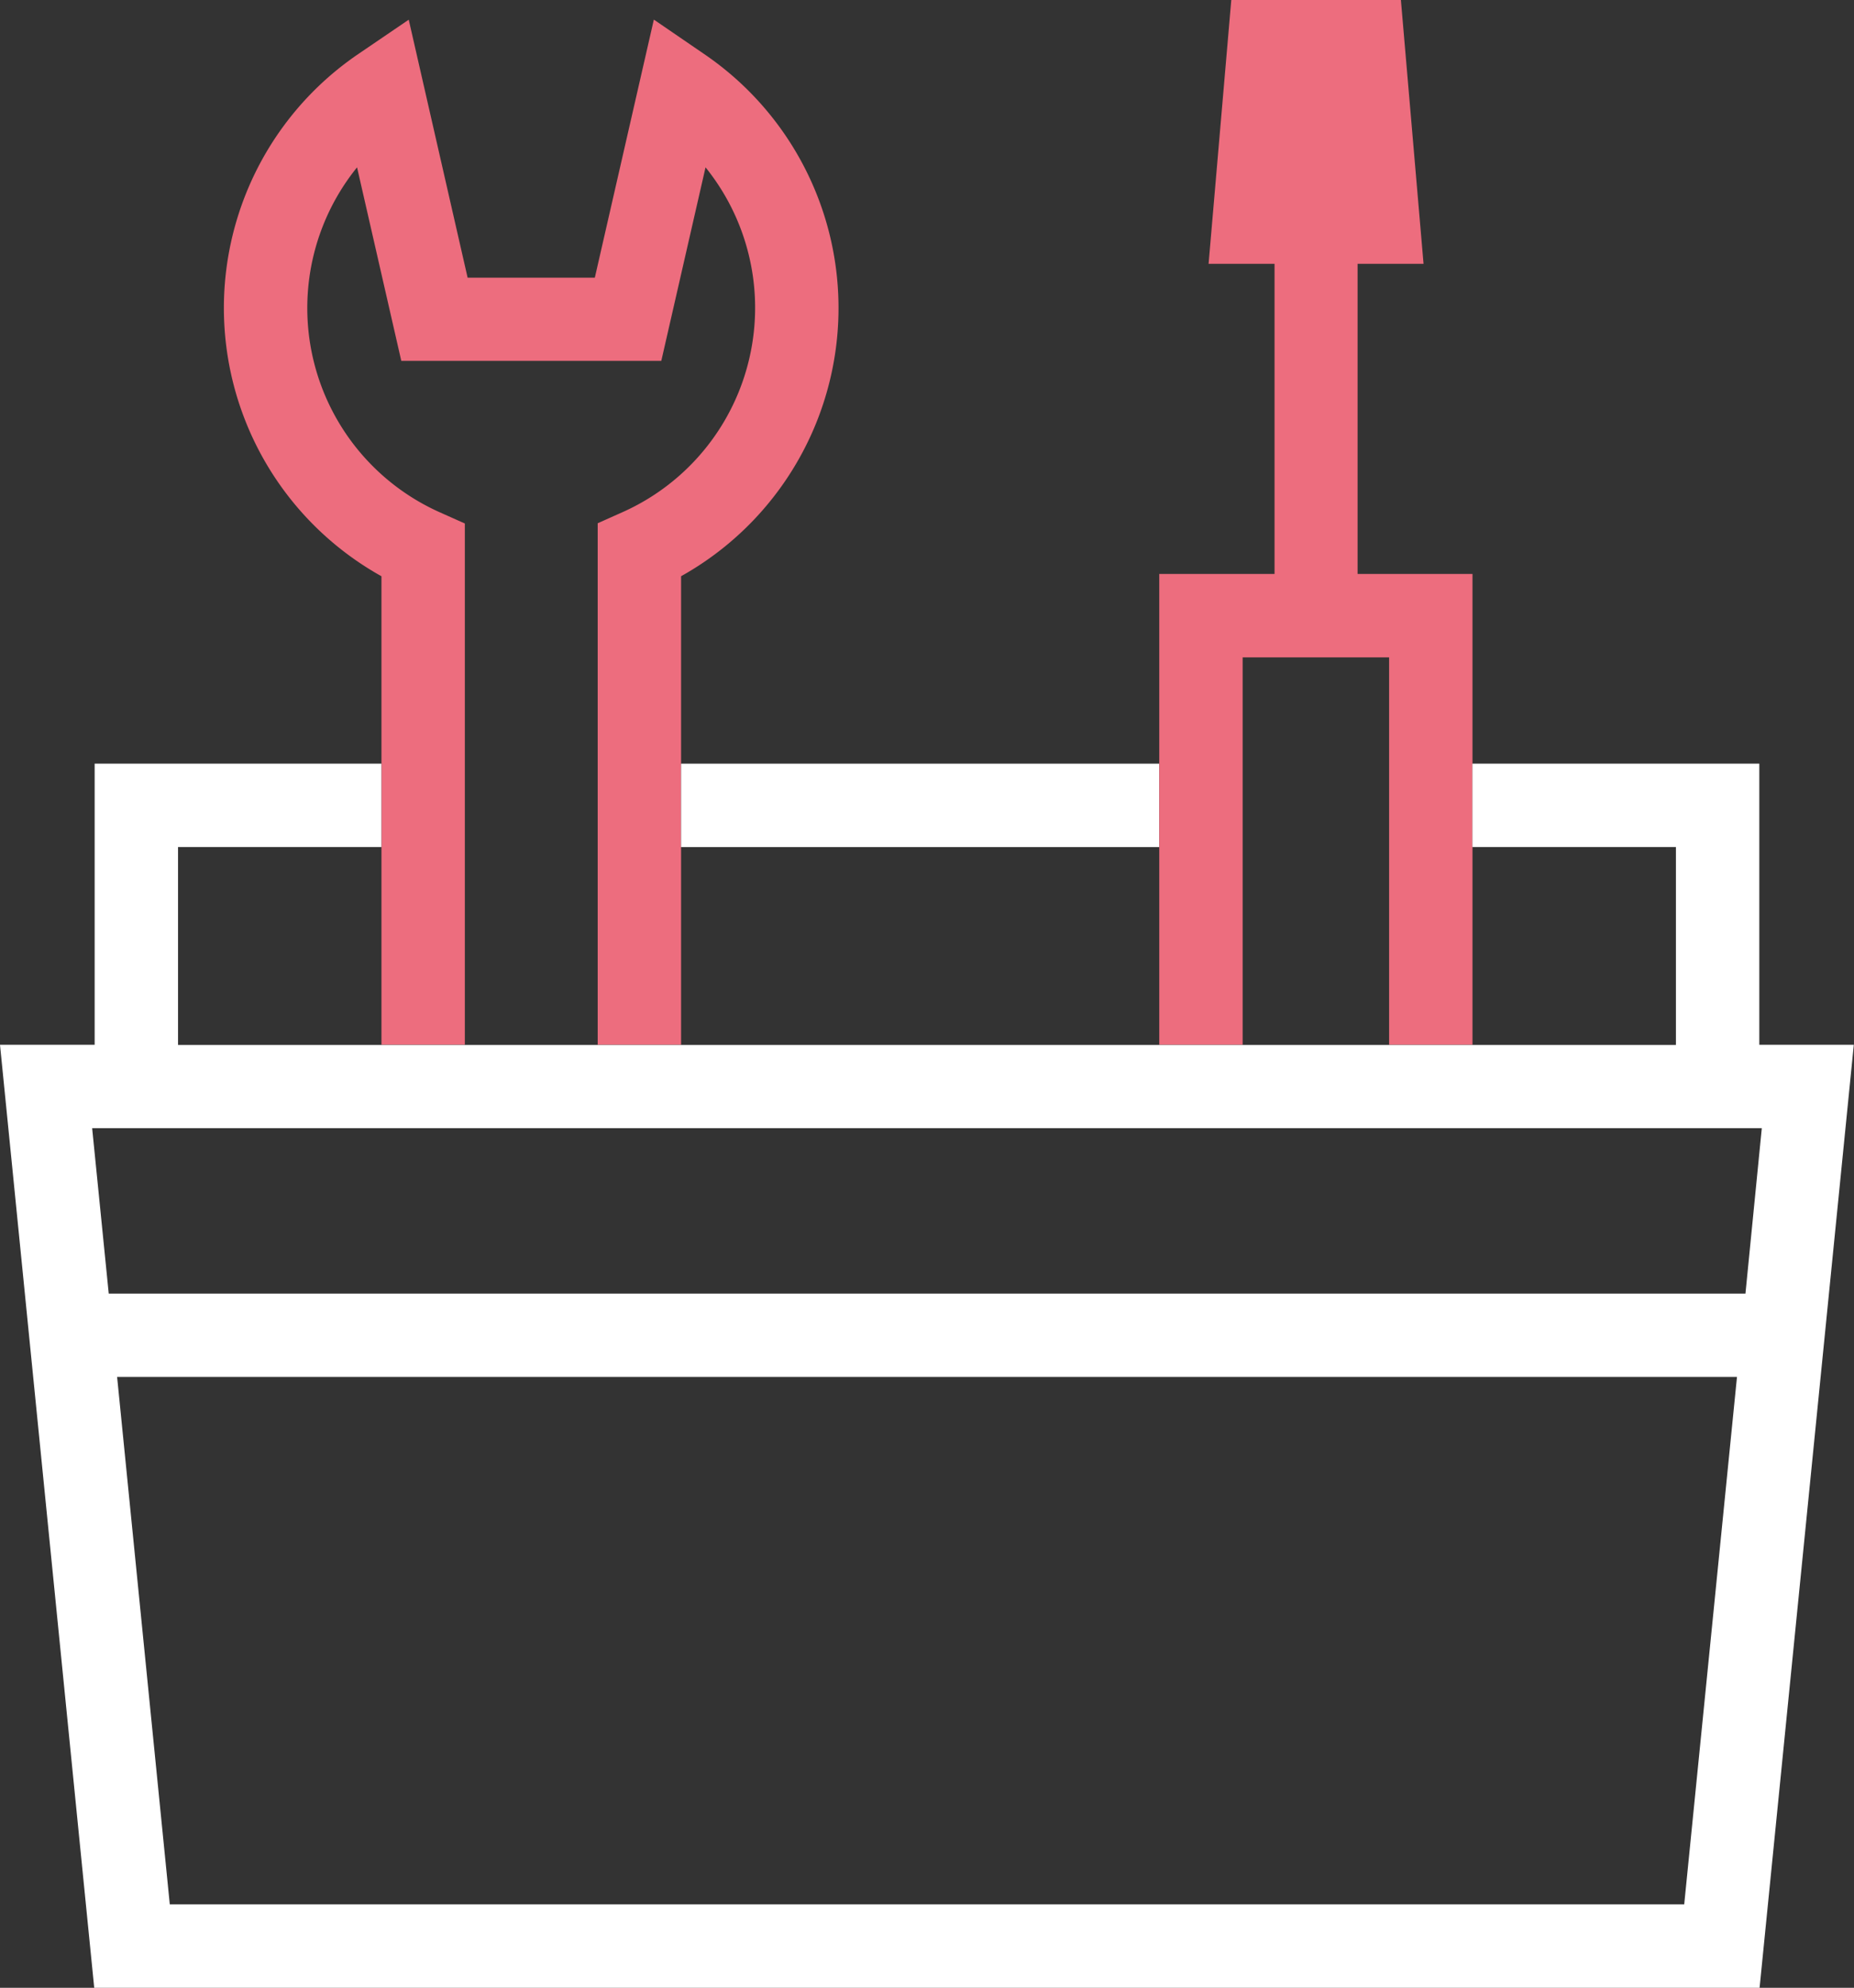 <svg xmlns="http://www.w3.org/2000/svg" width="39.354" height="42.183" viewBox="0 0 39.354 42.183">
  <rect x="0" y="0" width="39.354" height="42.183" fill="#333333" stroke="none"/>
  <g id="Group_16358" data-name="Group 16358" transform="translate(-611.214 -105.512)">
    <path id="Path_11371" data-name="Path 11371" d="M618.586,117.676v9.943h1.77V116.558l-.524-.234A4.747,4.747,0,0,1,618.068,109l.939,4.107h5.519l.939-4.107a4.748,4.748,0,0,1-1.765,7.319l-.524.234V127.62h1.77v-9.943a6.518,6.518,0,0,0,.493-11.079l-1.071-.733-1.253,5.477h-2.7l-1.25-5.475-1.073.73a6.517,6.517,0,0,0,.491,11.079Z" transform="translate(0.725 0.063)" fill="#ed6d7e"/>
    <rect id="Rectangle_680" data-name="Rectangle 680" width="10.149" height="1.77" transform="translate(625.671 121.718)" fill="#fff"/>
    <path id="Path_11372" data-name="Path 11372" d="M632.068,117.692v9.992h1.77v-8.222h3.109v8.222h1.77v-9.992h-2.439v-6.581h1.4l-.481-5.6h-3.6l-.482,5.6h1.4v6.581Z" transform="translate(3.753)" fill="#ed6d7e"/>
    <path id="Path_11373" data-name="Path 11373" d="M648.558,125.212v-5.966h-6.09v1.77h4.32v4.2H614.993v-4.2h4.317v-1.77h-6.087v5.966h-2.009l2,20.012h35.35l2-20.012Zm-1.594,18.242H614.818L613.7,132.262h34.384Zm1.3-12.962H613.522l-.352-3.51h35.441Z" transform="translate(0 2.471)" fill="#fff"/>
  </g>
</svg>
